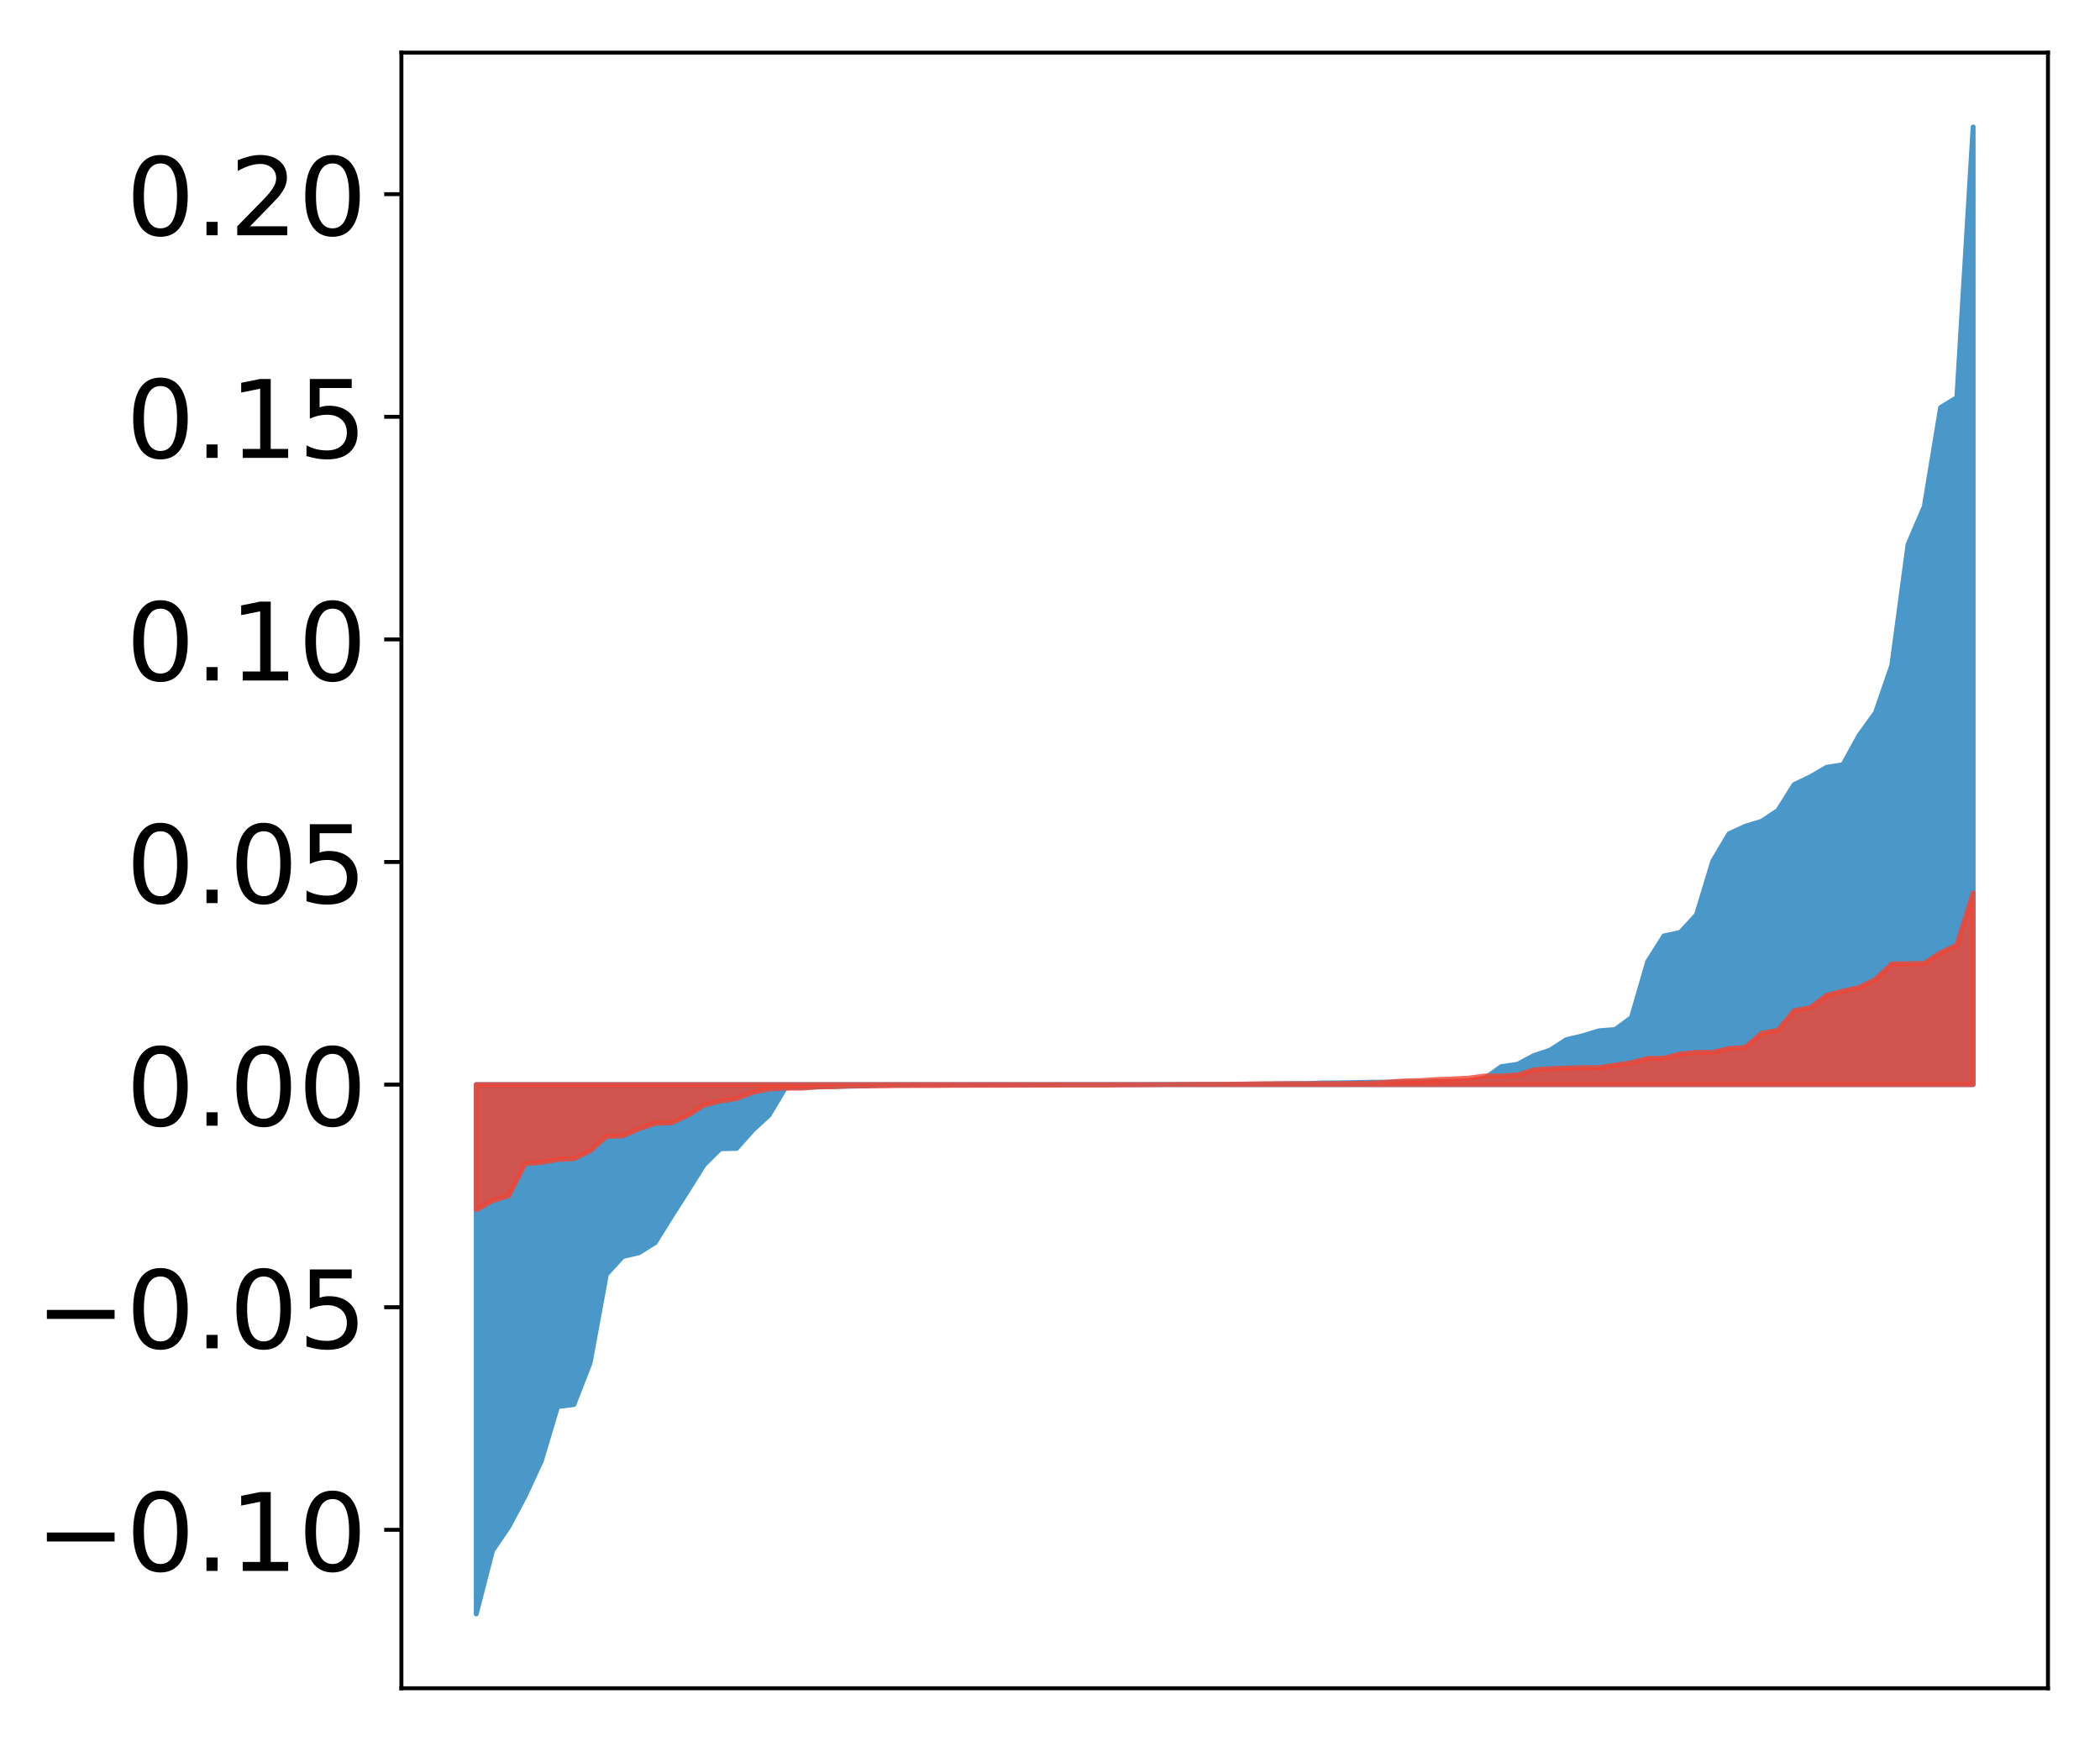 <?xml version="1.0" encoding="utf-8" standalone="no"?>
<!DOCTYPE svg PUBLIC "-//W3C//DTD SVG 1.1//EN"
  "http://www.w3.org/Graphics/SVG/1.1/DTD/svg11.dtd">
<!-- Created with matplotlib (http://matplotlib.org/) -->
<svg height="354pt" version="1.1" viewBox="0 0 427 354" width="427pt" xmlns="http://www.w3.org/2000/svg" xmlns:xlink="http://www.w3.org/1999/xlink">
 <defs>
  <style type="text/css">
*{stroke-linecap:butt;stroke-linejoin:round;}
  </style>
 </defs>
 <g id="figure_1">
  <g id="patch_1">
   <path d="M 0 354.04 
L 427.12 354.04 
L 427.12 0 
L 0 0 
z
" style="fill:#ffffff;"/>
  </g>
  <g id="axes_1">
   <g id="patch_2">
    <path d="M 81.62 343.34 
L 416.42 343.34 
L 416.42 10.7 
L 81.62 10.7 
z
" style="fill:#ffffff;"/>
   </g>
   <g id="PolyCollection_1">
    <defs>
     <path d="M 96.838 -25.82 
L 96.838 -133.463 
L 100.146 -133.463 
L 103.454 -133.463 
L 106.763 -133.463 
L 110.071 -133.463 
L 113.379 -133.463 
L 116.688 -133.463 
L 119.996 -133.463 
L 123.304 -133.463 
L 126.613 -133.463 
L 129.921 -133.463 
L 133.229 -133.463 
L 136.537 -133.463 
L 139.846 -133.463 
L 143.154 -133.463 
L 146.462 -133.463 
L 149.771 -133.463 
L 153.079 -133.463 
L 156.387 -133.463 
L 159.696 -133.463 
L 163.004 -133.463 
L 166.312 -133.463 
L 169.62 -133.463 
L 172.929 -133.463 
L 176.237 -133.463 
L 179.545 -133.463 
L 182.854 -133.463 
L 186.162 -133.463 
L 189.47 -133.463 
L 192.779 -133.463 
L 196.087 -133.463 
L 199.395 -133.463 
L 202.703 -133.463 
L 206.012 -133.463 
L 209.32 -133.463 
L 212.628 -133.463 
L 215.937 -133.463 
L 219.245 -133.463 
L 222.553 -133.463 
L 225.862 -133.463 
L 229.17 -133.463 
L 232.478 -133.463 
L 235.786 -133.463 
L 239.095 -133.463 
L 242.403 -133.463 
L 245.711 -133.463 
L 249.02 -133.463 
L 252.328 -133.463 
L 255.636 -133.463 
L 258.945 -133.463 
L 262.253 -133.463 
L 265.561 -133.463 
L 268.869 -133.463 
L 272.178 -133.463 
L 275.486 -133.463 
L 278.794 -133.463 
L 282.103 -133.463 
L 285.411 -133.463 
L 288.719 -133.463 
L 292.028 -133.463 
L 295.336 -133.463 
L 298.644 -133.463 
L 301.952 -133.463 
L 305.261 -133.463 
L 308.569 -133.463 
L 311.877 -133.463 
L 315.186 -133.463 
L 318.494 -133.463 
L 321.802 -133.463 
L 325.111 -133.463 
L 328.419 -133.463 
L 331.727 -133.463 
L 335.035 -133.463 
L 338.344 -133.463 
L 341.652 -133.463 
L 344.96 -133.463 
L 348.269 -133.463 
L 351.577 -133.463 
L 354.885 -133.463 
L 358.194 -133.463 
L 361.502 -133.463 
L 364.81 -133.463 
L 368.119 -133.463 
L 371.427 -133.463 
L 374.735 -133.463 
L 378.043 -133.463 
L 381.352 -133.463 
L 384.66 -133.463 
L 387.968 -133.463 
L 391.277 -133.463 
L 394.585 -133.463 
L 397.893 -133.463 
L 401.202 -133.463 
L 401.202 -328.22 
L 401.202 -328.22 
L 397.893 -273.189 
L 394.585 -271.164 
L 391.277 -251.04 
L 387.968 -243.307 
L 384.66 -218.71 
L 381.352 -209.101 
L 378.043 -204.52 
L 374.735 -198.524 
L 371.427 -197.997 
L 368.119 -196.063 
L 364.81 -194.487 
L 361.502 -189.213 
L 358.194 -187.013 
L 354.885 -186.007 
L 351.577 -184.487 
L 348.269 -178.925 
L 344.96 -168.006 
L 341.652 -164.404 
L 338.344 -163.709 
L 335.035 -158.473 
L 331.727 -147.09 
L 328.419 -144.668 
L 325.111 -144.401 
L 321.802 -143.386 
L 318.494 -142.605 
L 315.186 -140.47 
L 311.877 -139.36 
L 308.569 -137.601 
L 305.261 -137.122 
L 301.952 -134.764 
L 298.644 -134.209 
L 295.336 -134.137 
L 292.028 -134.086 
L 288.719 -134.014 
L 285.411 -133.988 
L 282.103 -133.953 
L 278.794 -133.944 
L 275.486 -133.869 
L 272.178 -133.823 
L 268.869 -133.795 
L 265.561 -133.661 
L 262.253 -133.654 
L 258.945 -133.61 
L 255.636 -133.556 
L 252.328 -133.536 
L 249.02 -133.504 
L 245.711 -133.5 
L 242.403 -133.496 
L 239.095 -133.488 
L 235.786 -133.481 
L 232.478 -133.473 
L 229.17 -133.473 
L 225.862 -133.47 
L 222.553 -133.467 
L 219.245 -133.466 
L 215.937 -133.465 
L 212.628 -133.461 
L 209.32 -133.447 
L 206.012 -133.446 
L 202.703 -133.443 
L 199.395 -133.432 
L 196.087 -133.423 
L 192.779 -133.415 
L 189.47 -133.409 
L 186.162 -133.403 
L 182.854 -133.397 
L 179.545 -133.392 
L 176.237 -133.206 
L 172.929 -133.143 
L 169.62 -133.101 
L 166.312 -133.021 
L 163.004 -132.884 
L 159.696 -132.825 
L 156.387 -127.258 
L 153.079 -124.223 
L 149.771 -120.5 
L 146.462 -120.415 
L 143.154 -117.15 
L 139.846 -111.858 
L 136.537 -106.675 
L 133.229 -101.351 
L 129.921 -99.264 
L 126.613 -98.489 
L 123.304 -94.878 
L 119.996 -76.871 
L 116.688 -68.4 
L 113.379 -67.976 
L 110.071 -56.919 
L 106.763 -49.774 
L 103.454 -43.544 
L 100.146 -38.684 
L 96.838 -25.82 
z
" id="m09a374ae50" style="stroke:#4a98c9;"/>
    </defs>
    <g clip-path="url(#p5402c6f902)">
     <use style="fill:#4a98c9;stroke:#4a98c9;" x="0" xlink:href="#m09a374ae50" y="354.04"/>
    </g>
   </g>
   <g id="PolyCollection_2">
    <defs>
     <path d="M 96.838 -107.981 
L 96.838 -133.463 
L 100.146 -133.463 
L 103.454 -133.463 
L 106.763 -133.463 
L 110.071 -133.463 
L 113.379 -133.463 
L 116.688 -133.463 
L 119.996 -133.463 
L 123.304 -133.463 
L 126.613 -133.463 
L 129.921 -133.463 
L 133.229 -133.463 
L 136.537 -133.463 
L 139.846 -133.463 
L 143.154 -133.463 
L 146.462 -133.463 
L 149.771 -133.463 
L 153.079 -133.463 
L 156.387 -133.463 
L 159.696 -133.463 
L 163.004 -133.463 
L 166.312 -133.463 
L 169.62 -133.463 
L 172.929 -133.463 
L 176.237 -133.463 
L 179.545 -133.463 
L 182.854 -133.463 
L 186.162 -133.463 
L 189.47 -133.463 
L 192.779 -133.463 
L 196.087 -133.463 
L 199.395 -133.463 
L 202.703 -133.463 
L 206.012 -133.463 
L 209.32 -133.463 
L 212.628 -133.463 
L 215.937 -133.463 
L 219.245 -133.463 
L 222.553 -133.463 
L 225.862 -133.463 
L 229.17 -133.463 
L 232.478 -133.463 
L 235.786 -133.463 
L 239.095 -133.463 
L 242.403 -133.463 
L 245.711 -133.463 
L 249.02 -133.463 
L 252.328 -133.463 
L 255.636 -133.463 
L 258.945 -133.463 
L 262.253 -133.463 
L 265.561 -133.463 
L 268.869 -133.463 
L 272.178 -133.463 
L 275.486 -133.463 
L 278.794 -133.463 
L 282.103 -133.463 
L 285.411 -133.463 
L 288.719 -133.463 
L 292.028 -133.463 
L 295.336 -133.463 
L 298.644 -133.463 
L 301.952 -133.463 
L 305.261 -133.463 
L 308.569 -133.463 
L 311.877 -133.463 
L 315.186 -133.463 
L 318.494 -133.463 
L 321.802 -133.463 
L 325.111 -133.463 
L 328.419 -133.463 
L 331.727 -133.463 
L 335.035 -133.463 
L 338.344 -133.463 
L 341.652 -133.463 
L 344.96 -133.463 
L 348.269 -133.463 
L 351.577 -133.463 
L 354.885 -133.463 
L 358.194 -133.463 
L 361.502 -133.463 
L 364.81 -133.463 
L 368.119 -133.463 
L 371.427 -133.463 
L 374.735 -133.463 
L 378.043 -133.463 
L 381.352 -133.463 
L 384.66 -133.463 
L 387.968 -133.463 
L 391.277 -133.463 
L 394.585 -133.463 
L 397.893 -133.463 
L 401.202 -133.463 
L 401.202 -172.468 
L 401.202 -172.468 
L 397.893 -161.833 
L 394.585 -160.296 
L 391.277 -158.127 
L 387.968 -158.051 
L 384.66 -158.012 
L 381.352 -154.889 
L 378.043 -153.22 
L 374.735 -152.491 
L 371.427 -151.626 
L 368.119 -149.127 
L 364.81 -148.493 
L 361.502 -144.507 
L 358.194 -143.928 
L 354.885 -141.025 
L 351.577 -140.815 
L 348.269 -140.034 
L 344.96 -140.021 
L 341.652 -139.7 
L 338.344 -138.848 
L 335.035 -138.791 
L 331.727 -137.934 
L 328.419 -137.433 
L 325.111 -136.935 
L 321.802 -136.915 
L 318.494 -136.822 
L 315.186 -136.708 
L 311.877 -136.472 
L 308.569 -135.429 
L 305.261 -135.221 
L 301.952 -135.218 
L 298.644 -134.781 
L 295.336 -134.617 
L 292.028 -134.489 
L 288.719 -134.28 
L 285.411 -134.203 
L 282.103 -133.966 
L 278.794 -133.755 
L 275.486 -133.71 
L 272.178 -133.678 
L 268.869 -133.658 
L 265.561 -133.651 
L 262.253 -133.647 
L 258.945 -133.635 
L 255.636 -133.623 
L 252.328 -133.562 
L 249.02 -133.527 
L 245.711 -133.516 
L 242.403 -133.509 
L 239.095 -133.487 
L 235.786 -133.45 
L 232.478 -133.425 
L 229.17 -133.403 
L 225.862 -133.372 
L 222.553 -133.366 
L 219.245 -133.362 
L 215.937 -133.36 
L 212.628 -133.34 
L 209.32 -133.339 
L 206.012 -133.326 
L 202.703 -133.32 
L 199.395 -133.318 
L 196.087 -133.31 
L 192.779 -133.302 
L 189.47 -133.27 
L 186.162 -133.269 
L 182.854 -133.266 
L 179.545 -133.205 
L 176.237 -133.199 
L 172.929 -133.189 
L 169.62 -133.029 
L 166.312 -132.985 
L 163.004 -132.743 
L 159.696 -132.734 
L 156.387 -132.564 
L 153.079 -131.884 
L 149.771 -130.618 
L 146.462 -130.102 
L 143.154 -129.284 
L 139.846 -127.208 
L 136.537 -125.683 
L 133.229 -125.574 
L 129.921 -124.481 
L 126.613 -123.03 
L 123.304 -122.916 
L 119.996 -119.998 
L 116.688 -118.402 
L 113.379 -118.21 
L 110.071 -117.633 
L 106.763 -117.358 
L 103.454 -110.872 
L 100.146 -109.855 
L 96.838 -107.981 
z
" id="mf9a8c854b2" style="stroke:#f14432;stroke-opacity:0.8;"/>
    </defs>
    <g clip-path="url(#p5402c6f902)">
     <use style="fill:#f14432;fill-opacity:0.8;stroke:#f14432;stroke-opacity:0.8;" x="0" xlink:href="#mf9a8c854b2" y="354.04"/>
    </g>
   </g>
   <g id="matplotlib.axis_1"/>
   <g id="matplotlib.axis_2">
    <g id="ytick_1">
     <g id="line2d_1">
      <defs>
       <path d="M 0 0 
L -3.5 0 
" id="m4f469d535c" style="stroke:#000000;stroke-width:0.8;"/>
      </defs>
      <g>
       <use style="stroke:#000000;stroke-width:0.8;" x="81.62" xlink:href="#m4f469d535c" y="311.121"/>
      </g>
     </g>
     <g id="text_1">
      <!-- −0.10 -->
      <defs>
       <path d="M 10.594 35.5 
L 73.188 35.5 
L 73.188 27.203 
L 10.594 27.203 
z
" id="DejaVuSans-2212"/>
       <path d="M 31.781 66.406 
Q 24.172 66.406 20.328 58.906 
Q 16.5 51.422 16.5 36.375 
Q 16.5 21.391 20.328 13.891 
Q 24.172 6.391 31.781 6.391 
Q 39.453 6.391 43.281 13.891 
Q 47.125 21.391 47.125 36.375 
Q 47.125 51.422 43.281 58.906 
Q 39.453 66.406 31.781 66.406 
z
M 31.781 74.219 
Q 44.047 74.219 50.516 64.516 
Q 56.984 54.828 56.984 36.375 
Q 56.984 17.969 50.516 8.266 
Q 44.047 -1.422 31.781 -1.422 
Q 19.531 -1.422 13.062 8.266 
Q 6.594 17.969 6.594 36.375 
Q 6.594 54.828 13.062 64.516 
Q 19.531 74.219 31.781 74.219 
z
" id="DejaVuSans-30"/>
       <path d="M 10.688 12.406 
L 21 12.406 
L 21 0 
L 10.688 0 
z
" id="DejaVuSans-2e"/>
       <path d="M 12.406 8.297 
L 28.516 8.297 
L 28.516 63.922 
L 10.984 60.406 
L 10.984 69.391 
L 28.422 72.906 
L 38.281 72.906 
L 38.281 8.297 
L 54.391 8.297 
L 54.391 0 
L 12.406 0 
z
" id="DejaVuSans-31"/>
      </defs>
      <g transform="translate(7.2 319.48)scale(0.22 -0.22)">
       <use xlink:href="#DejaVuSans-2212"/>
       <use x="83.789" xlink:href="#DejaVuSans-30"/>
       <use x="147.412" xlink:href="#DejaVuSans-2e"/>
       <use x="179.199" xlink:href="#DejaVuSans-31"/>
       <use x="242.822" xlink:href="#DejaVuSans-30"/>
      </g>
     </g>
    </g>
    <g id="ytick_2">
     <g id="line2d_2">
      <g>
       <use style="stroke:#000000;stroke-width:0.8;" x="81.62" xlink:href="#m4f469d535c" y="265.849"/>
      </g>
     </g>
     <g id="text_2">
      <!-- −0.05 -->
      <defs>
       <path d="M 10.797 72.906 
L 49.516 72.906 
L 49.516 64.594 
L 19.828 64.594 
L 19.828 46.734 
Q 21.969 47.469 24.109 47.828 
Q 26.266 48.188 28.422 48.188 
Q 40.625 48.188 47.75 41.5 
Q 54.891 34.812 54.891 23.391 
Q 54.891 11.625 47.562 5.094 
Q 40.234 -1.422 26.906 -1.422 
Q 22.312 -1.422 17.547 -0.641 
Q 12.797 0.141 7.719 1.703 
L 7.719 11.625 
Q 12.109 9.234 16.797 8.062 
Q 21.484 6.891 26.703 6.891 
Q 35.156 6.891 40.078 11.328 
Q 45.016 15.766 45.016 23.391 
Q 45.016 31 40.078 35.438 
Q 35.156 39.891 26.703 39.891 
Q 22.75 39.891 18.812 39.016 
Q 14.891 38.141 10.797 36.281 
z
" id="DejaVuSans-35"/>
      </defs>
      <g transform="translate(7.2 274.207)scale(0.22 -0.22)">
       <use xlink:href="#DejaVuSans-2212"/>
       <use x="83.789" xlink:href="#DejaVuSans-30"/>
       <use x="147.412" xlink:href="#DejaVuSans-2e"/>
       <use x="179.199" xlink:href="#DejaVuSans-30"/>
       <use x="242.822" xlink:href="#DejaVuSans-35"/>
      </g>
     </g>
    </g>
    <g id="ytick_3">
     <g id="line2d_3">
      <g>
       <use style="stroke:#000000;stroke-width:0.8;" x="81.62" xlink:href="#m4f469d535c" y="220.577"/>
      </g>
     </g>
     <g id="text_3">
      <!-- 0.00 -->
      <g transform="translate(25.635 228.935)scale(0.22 -0.22)">
       <use xlink:href="#DejaVuSans-30"/>
       <use x="63.623" xlink:href="#DejaVuSans-2e"/>
       <use x="95.41" xlink:href="#DejaVuSans-30"/>
       <use x="159.033" xlink:href="#DejaVuSans-30"/>
      </g>
     </g>
    </g>
    <g id="ytick_4">
     <g id="line2d_4">
      <g>
       <use style="stroke:#000000;stroke-width:0.8;" x="81.62" xlink:href="#m4f469d535c" y="175.305"/>
      </g>
     </g>
     <g id="text_4">
      <!-- 0.05 -->
      <g transform="translate(25.635 183.663)scale(0.22 -0.22)">
       <use xlink:href="#DejaVuSans-30"/>
       <use x="63.623" xlink:href="#DejaVuSans-2e"/>
       <use x="95.41" xlink:href="#DejaVuSans-30"/>
       <use x="159.033" xlink:href="#DejaVuSans-35"/>
      </g>
     </g>
    </g>
    <g id="ytick_5">
     <g id="line2d_5">
      <g>
       <use style="stroke:#000000;stroke-width:0.8;" x="81.62" xlink:href="#m4f469d535c" y="130.032"/>
      </g>
     </g>
     <g id="text_5">
      <!-- 0.10 -->
      <g transform="translate(25.635 138.391)scale(0.22 -0.22)">
       <use xlink:href="#DejaVuSans-30"/>
       <use x="63.623" xlink:href="#DejaVuSans-2e"/>
       <use x="95.41" xlink:href="#DejaVuSans-31"/>
       <use x="159.033" xlink:href="#DejaVuSans-30"/>
      </g>
     </g>
    </g>
    <g id="ytick_6">
     <g id="line2d_6">
      <g>
       <use style="stroke:#000000;stroke-width:0.8;" x="81.62" xlink:href="#m4f469d535c" y="84.76"/>
      </g>
     </g>
     <g id="text_6">
      <!-- 0.15 -->
      <g transform="translate(25.635 93.118)scale(0.22 -0.22)">
       <use xlink:href="#DejaVuSans-30"/>
       <use x="63.623" xlink:href="#DejaVuSans-2e"/>
       <use x="95.41" xlink:href="#DejaVuSans-31"/>
       <use x="159.033" xlink:href="#DejaVuSans-35"/>
      </g>
     </g>
    </g>
    <g id="ytick_7">
     <g id="line2d_7">
      <g>
       <use style="stroke:#000000;stroke-width:0.8;" x="81.62" xlink:href="#m4f469d535c" y="39.488"/>
      </g>
     </g>
     <g id="text_7">
      <!-- 0.20 -->
      <defs>
       <path d="M 19.188 8.297 
L 53.609 8.297 
L 53.609 0 
L 7.328 0 
L 7.328 8.297 
Q 12.938 14.109 22.625 23.891 
Q 32.328 33.688 34.812 36.531 
Q 39.547 41.844 41.422 45.531 
Q 43.312 49.219 43.312 52.781 
Q 43.312 58.594 39.234 62.25 
Q 35.156 65.922 28.609 65.922 
Q 23.969 65.922 18.812 64.312 
Q 13.672 62.703 7.812 59.422 
L 7.812 69.391 
Q 13.766 71.781 18.938 73 
Q 24.125 74.219 28.422 74.219 
Q 39.75 74.219 46.484 68.547 
Q 53.219 62.891 53.219 53.422 
Q 53.219 48.922 51.531 44.891 
Q 49.859 40.875 45.406 35.406 
Q 44.188 33.984 37.641 27.219 
Q 31.109 20.453 19.188 8.297 
z
" id="DejaVuSans-32"/>
      </defs>
      <g transform="translate(25.635 47.846)scale(0.22 -0.22)">
       <use xlink:href="#DejaVuSans-30"/>
       <use x="63.623" xlink:href="#DejaVuSans-2e"/>
       <use x="95.41" xlink:href="#DejaVuSans-32"/>
       <use x="159.033" xlink:href="#DejaVuSans-30"/>
      </g>
     </g>
    </g>
   </g>
   <g id="patch_3">
    <path d="M 81.62 343.34 
L 81.62 10.7 
" style="fill:none;stroke:#000000;stroke-linecap:square;stroke-linejoin:miter;stroke-width:0.8;"/>
   </g>
   <g id="patch_4">
    <path d="M 416.42 343.34 
L 416.42 10.7 
" style="fill:none;stroke:#000000;stroke-linecap:square;stroke-linejoin:miter;stroke-width:0.8;"/>
   </g>
   <g id="patch_5">
    <path d="M 81.62 343.34 
L 416.42 343.34 
" style="fill:none;stroke:#000000;stroke-linecap:square;stroke-linejoin:miter;stroke-width:0.8;"/>
   </g>
   <g id="patch_6">
    <path d="M 81.62 10.7 
L 416.42 10.7 
" style="fill:none;stroke:#000000;stroke-linecap:square;stroke-linejoin:miter;stroke-width:0.8;"/>
   </g>
  </g>
 </g>
 <defs>
  <clipPath id="p5402c6f902">
   <rect height="332.64" width="334.8" x="81.62" y="10.7"/>
  </clipPath>
 </defs>
</svg>
